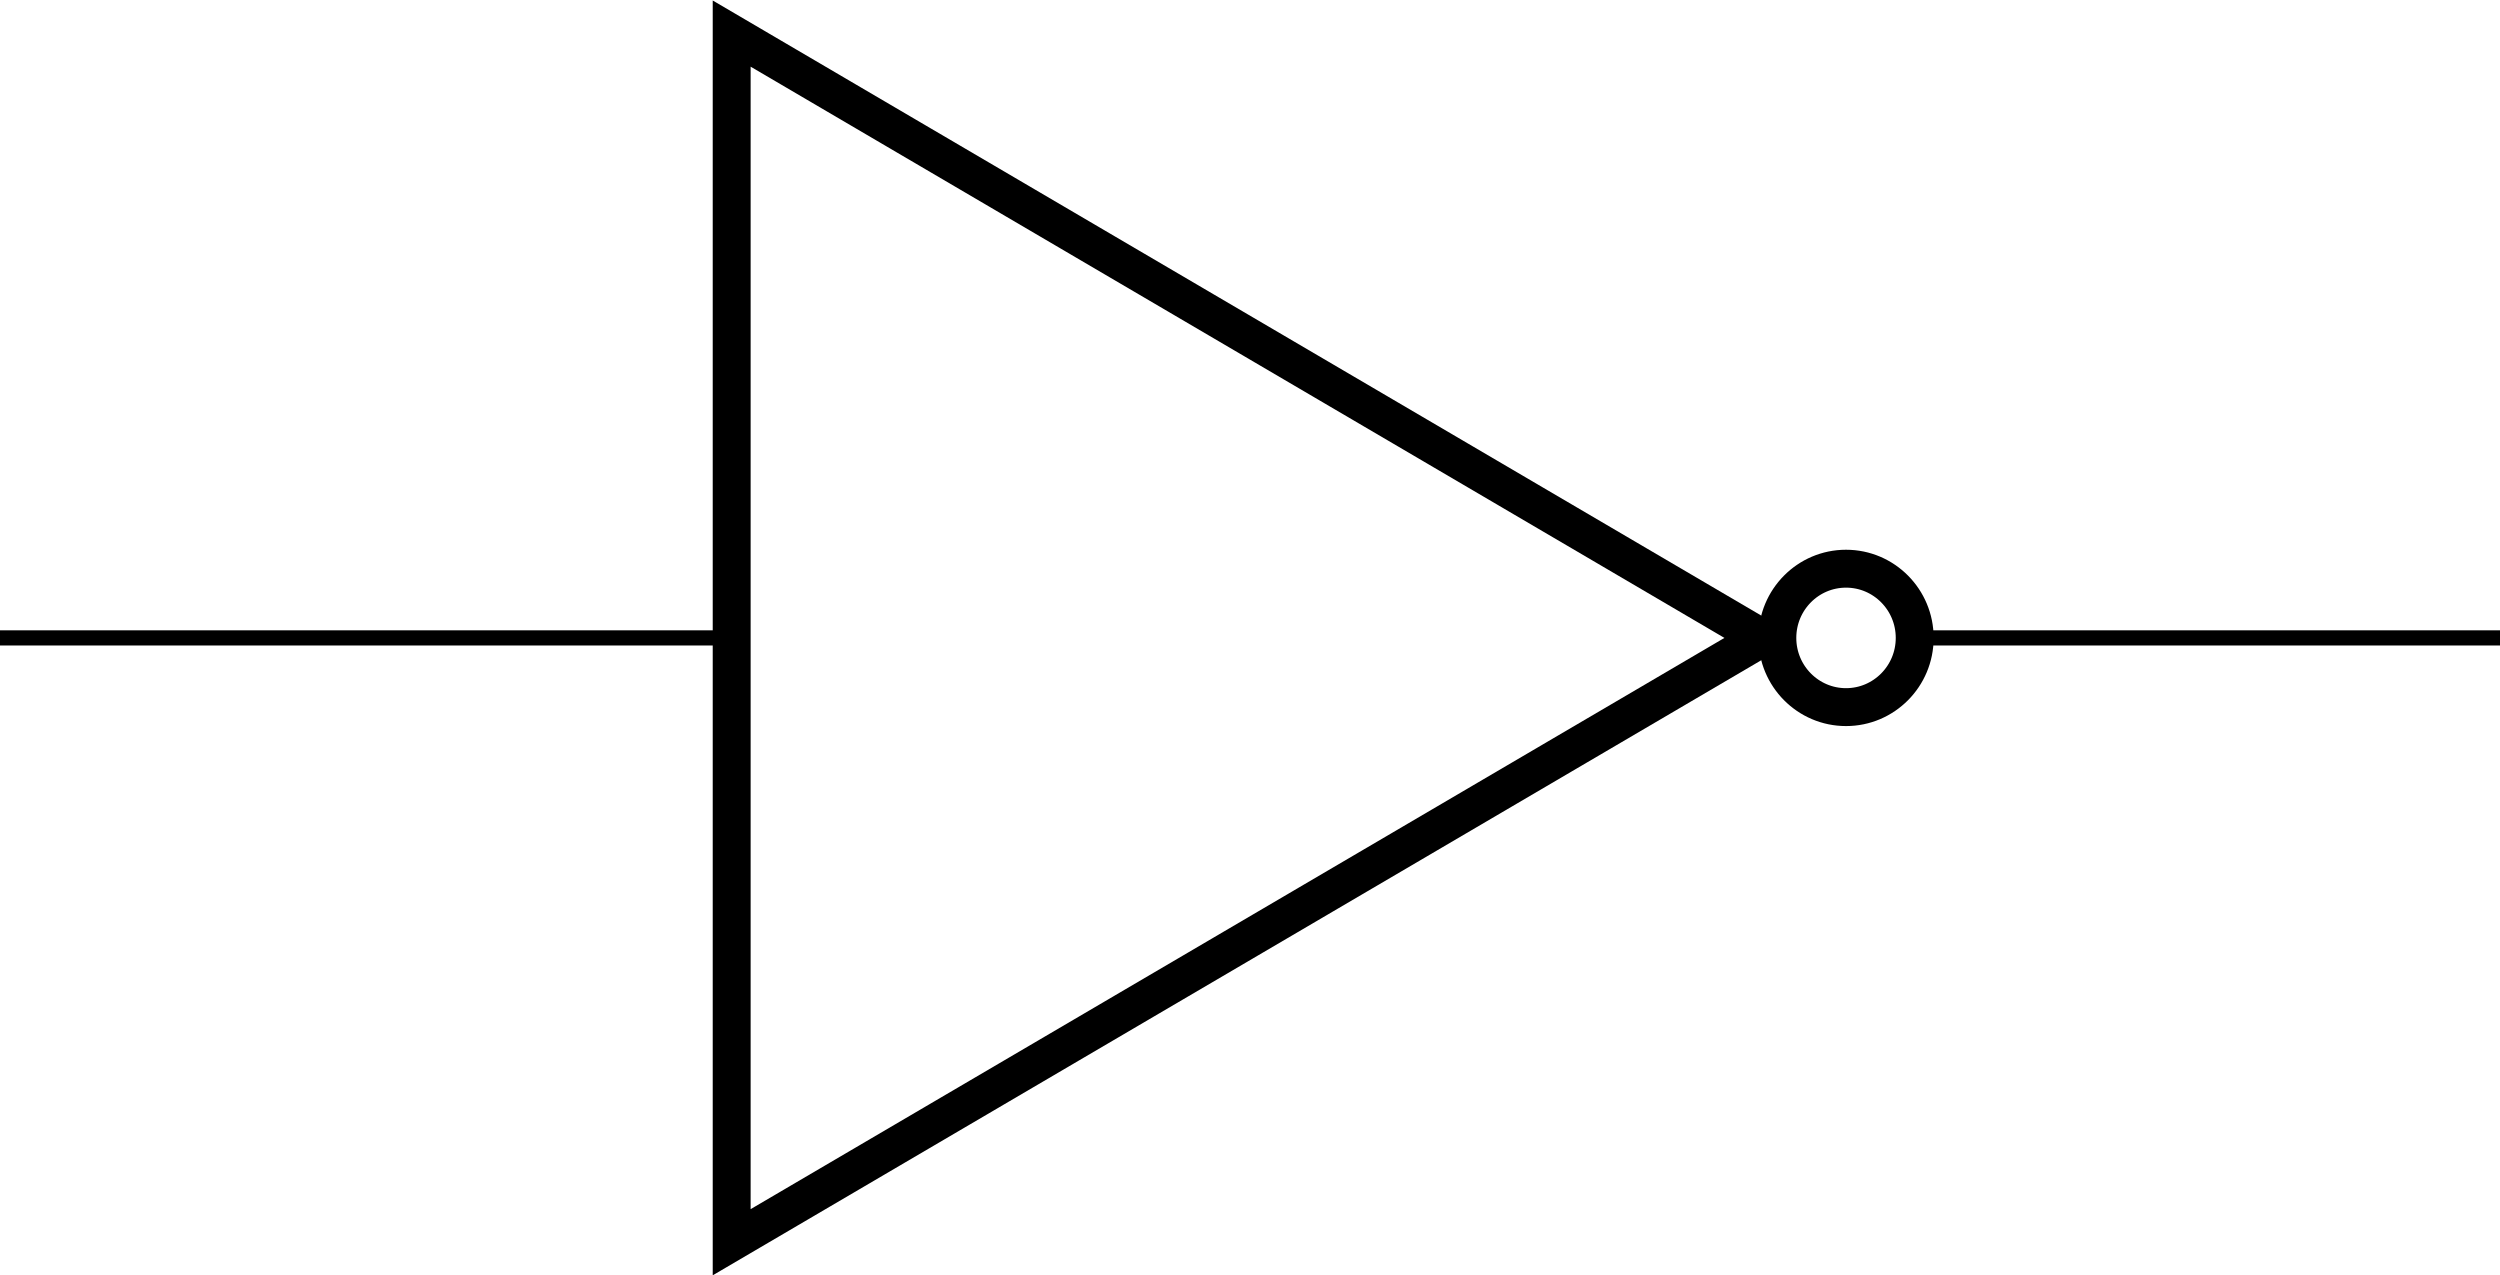 <?xml version="1.0" encoding="utf-8"?>
<!-- Generator: Adobe Illustrator 23.1.0, SVG Export Plug-In . SVG Version: 6.00 Build 0)  -->
<svg version="1.1" id="Слой_1" xmlns="http://www.w3.org/2000/svg" xmlns:xlink="http://www.w3.org/1999/xlink" x="0px" y="0px"
	 viewBox="0 0 329.79 168.21" style="enable-background:new 0 0 329.79 168.21;" xml:space="preserve">
<style type="text/css">
	.st0{fill:none;stroke:#000000;stroke-width:5;stroke-miterlimit:10;}
	.st1{fill:none;stroke:#000000;stroke-width:2;stroke-miterlimit:10;}
</style>
<g>
	<g>
		<path class="st0" d="M231.04,84.96L96.52,163.87V4.43l134.52,78.91C231.66,83.7,231.66,84.6,231.04,84.96z"/>
		<line class="st1" x1="253.1" y1="84.15" x2="329.79" y2="84.15"/>
		<line class="st1" x1="0" y1="84.15" x2="97.37" y2="84.15"/>
	</g>
	<ellipse class="st0" cx="243.52" cy="84.15" rx="9.06" ry="9.13"/>
</g>
</svg>
